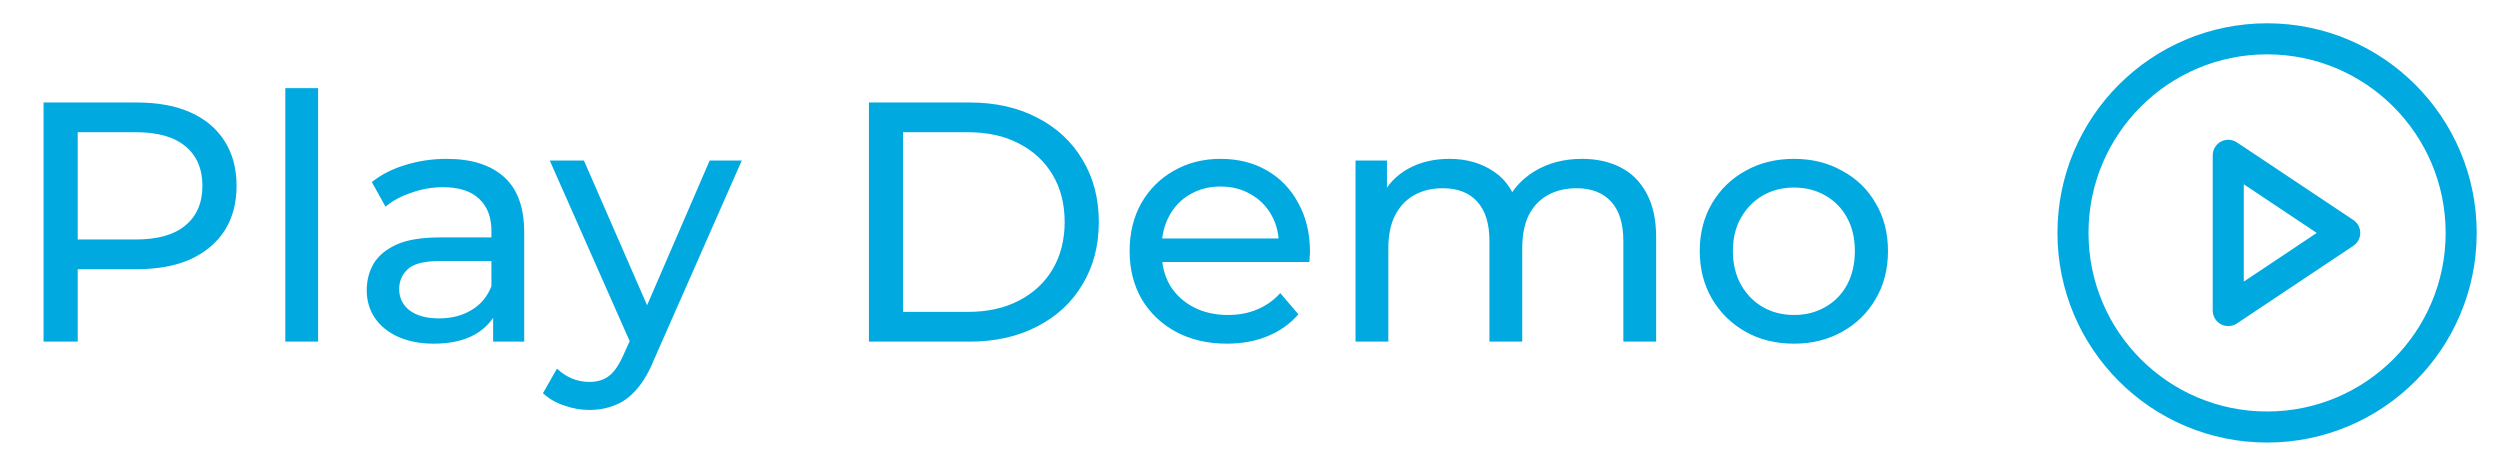 <svg width="161" height="30" viewBox="0 0 161 30" fill="none" xmlns="http://www.w3.org/2000/svg">
<path d="M146 27.5C152.904 27.5 158.5 21.904 158.5 15C158.5 8.096 152.904 2.5 146 2.5C139.096 2.5 133.5 8.096 133.5 15C133.5 21.904 139.096 27.5 146 27.5Z" stroke="#00AAE1" stroke-width="2" stroke-linecap="round" stroke-linejoin="round"/>
<path d="M143.5 10L151 15L143.5 20V10Z" stroke="#00AAE1" stroke-width="2" stroke-linecap="round" stroke-linejoin="round"/>
<path d="M2.805 22V6.6H8.811C10.161 6.6 11.312 6.813 12.265 7.238C13.219 7.663 13.952 8.279 14.465 9.086C14.979 9.893 15.235 10.853 15.235 11.968C15.235 13.083 14.979 14.043 14.465 14.85C13.952 15.642 13.219 16.258 12.265 16.698C11.312 17.123 10.161 17.336 8.811 17.336H4.015L5.005 16.302V22H2.805ZM5.005 16.522L4.015 15.422H8.745C10.153 15.422 11.216 15.121 11.935 14.52C12.668 13.919 13.035 13.068 13.035 11.968C13.035 10.868 12.668 10.017 11.935 9.416C11.216 8.815 10.153 8.514 8.745 8.514H4.015L5.005 7.414V16.522ZM18.374 22V5.676H20.486V22H18.374ZM31.757 22V19.536L31.647 19.074V14.872C31.647 13.977 31.383 13.288 30.855 12.804C30.341 12.305 29.564 12.056 28.523 12.056C27.833 12.056 27.159 12.173 26.499 12.408C25.839 12.628 25.281 12.929 24.827 13.31L23.947 11.726C24.548 11.242 25.267 10.875 26.103 10.626C26.953 10.362 27.841 10.23 28.765 10.23C30.363 10.23 31.595 10.619 32.461 11.396C33.326 12.173 33.759 13.361 33.759 14.96V22H31.757ZM27.929 22.132C27.063 22.132 26.301 21.985 25.641 21.692C24.995 21.399 24.497 20.995 24.145 20.482C23.793 19.954 23.617 19.36 23.617 18.7C23.617 18.069 23.763 17.497 24.057 16.984C24.365 16.471 24.856 16.06 25.531 15.752C26.22 15.444 27.144 15.29 28.303 15.29H31.999V16.808H28.391C27.335 16.808 26.623 16.984 26.257 17.336C25.89 17.688 25.707 18.113 25.707 18.612C25.707 19.184 25.934 19.646 26.389 19.998C26.843 20.335 27.474 20.504 28.281 20.504C29.073 20.504 29.762 20.328 30.349 19.976C30.95 19.624 31.383 19.111 31.647 18.436L32.065 19.888C31.786 20.577 31.295 21.127 30.591 21.538C29.887 21.934 28.999 22.132 27.929 22.132ZM37.958 26.4C37.401 26.4 36.858 26.305 36.33 26.114C35.802 25.938 35.347 25.674 34.966 25.322L35.868 23.738C36.161 24.017 36.484 24.229 36.836 24.376C37.188 24.523 37.562 24.596 37.958 24.596C38.471 24.596 38.897 24.464 39.234 24.2C39.572 23.936 39.887 23.467 40.18 22.792L40.906 21.186L41.126 20.922L45.702 10.34H47.77L42.116 23.166C41.779 23.987 41.398 24.633 40.972 25.102C40.562 25.571 40.107 25.901 39.608 26.092C39.109 26.297 38.559 26.4 37.958 26.4ZM40.73 22.374L35.406 10.34H37.606L42.138 20.724L40.73 22.374ZM55.958 22V6.6H62.447C64.09 6.6 65.535 6.923 66.781 7.568C68.043 8.213 69.018 9.115 69.707 10.274C70.412 11.433 70.763 12.775 70.763 14.3C70.763 15.825 70.412 17.167 69.707 18.326C69.018 19.485 68.043 20.387 66.781 21.032C65.535 21.677 64.09 22 62.447 22H55.958ZM58.157 20.086H62.316C63.592 20.086 64.692 19.844 65.615 19.36C66.554 18.876 67.28 18.201 67.793 17.336C68.307 16.456 68.564 15.444 68.564 14.3C68.564 13.141 68.307 12.129 67.793 11.264C67.28 10.399 66.554 9.724 65.615 9.24C64.692 8.756 63.592 8.514 62.316 8.514H58.157V20.086ZM79.017 22.132C77.771 22.132 76.671 21.875 75.717 21.362C74.779 20.849 74.045 20.145 73.517 19.25C73.004 18.355 72.747 17.329 72.747 16.17C72.747 15.011 72.997 13.985 73.495 13.09C74.009 12.195 74.705 11.499 75.585 11C76.48 10.487 77.485 10.23 78.599 10.23C79.729 10.23 80.726 10.479 81.591 10.978C82.457 11.477 83.131 12.181 83.615 13.09C84.114 13.985 84.363 15.033 84.363 16.236C84.363 16.324 84.356 16.427 84.341 16.544C84.341 16.661 84.334 16.771 84.319 16.874H74.397V15.356H83.219L82.361 15.884C82.376 15.136 82.222 14.469 81.899 13.882C81.577 13.295 81.129 12.841 80.557 12.518C80 12.181 79.347 12.012 78.599 12.012C77.866 12.012 77.213 12.181 76.641 12.518C76.069 12.841 75.622 13.303 75.299 13.904C74.977 14.491 74.815 15.165 74.815 15.928V16.28C74.815 17.057 74.991 17.754 75.343 18.37C75.71 18.971 76.216 19.441 76.861 19.778C77.507 20.115 78.247 20.284 79.083 20.284C79.773 20.284 80.396 20.167 80.953 19.932C81.525 19.697 82.024 19.345 82.449 18.876L83.615 20.24C83.087 20.856 82.427 21.325 81.635 21.648C80.858 21.971 79.985 22.132 79.017 22.132ZM101.882 10.23C102.821 10.23 103.649 10.413 104.368 10.78C105.087 11.147 105.644 11.704 106.04 12.452C106.451 13.2 106.656 14.146 106.656 15.29V22H104.544V15.532C104.544 14.403 104.28 13.552 103.752 12.98C103.224 12.408 102.483 12.122 101.53 12.122C100.826 12.122 100.21 12.269 99.682 12.562C99.154 12.855 98.743 13.288 98.45 13.86C98.171 14.432 98.032 15.143 98.032 15.994V22H95.92V15.532C95.92 14.403 95.656 13.552 95.128 12.98C94.615 12.408 93.874 12.122 92.906 12.122C92.217 12.122 91.608 12.269 91.08 12.562C90.552 12.855 90.141 13.288 89.848 13.86C89.555 14.432 89.408 15.143 89.408 15.994V22H87.296V10.34H89.32V13.442L88.99 12.65C89.357 11.887 89.921 11.293 90.684 10.868C91.447 10.443 92.334 10.23 93.346 10.23C94.461 10.23 95.421 10.509 96.228 11.066C97.035 11.609 97.563 12.437 97.812 13.552L96.954 13.2C97.306 12.305 97.922 11.587 98.802 11.044C99.682 10.501 100.709 10.23 101.882 10.23ZM115.536 22.132C114.363 22.132 113.321 21.875 112.412 21.362C111.503 20.849 110.784 20.145 110.256 19.25C109.728 18.341 109.464 17.314 109.464 16.17C109.464 15.011 109.728 13.985 110.256 13.09C110.784 12.195 111.503 11.499 112.412 11C113.321 10.487 114.363 10.23 115.536 10.23C116.695 10.23 117.729 10.487 118.638 11C119.562 11.499 120.281 12.195 120.794 13.09C121.322 13.97 121.586 14.997 121.586 16.17C121.586 17.329 121.322 18.355 120.794 19.25C120.281 20.145 119.562 20.849 118.638 21.362C117.729 21.875 116.695 22.132 115.536 22.132ZM115.536 20.284C116.284 20.284 116.951 20.115 117.538 19.778C118.139 19.441 118.609 18.964 118.946 18.348C119.283 17.717 119.452 16.991 119.452 16.17C119.452 15.334 119.283 14.615 118.946 14.014C118.609 13.398 118.139 12.921 117.538 12.584C116.951 12.247 116.284 12.078 115.536 12.078C114.788 12.078 114.121 12.247 113.534 12.584C112.947 12.921 112.478 13.398 112.126 14.014C111.774 14.615 111.598 15.334 111.598 16.17C111.598 16.991 111.774 17.717 112.126 18.348C112.478 18.964 112.947 19.441 113.534 19.778C114.121 20.115 114.788 20.284 115.536 20.284Z" fill="#00AAE1"/>
</svg>
